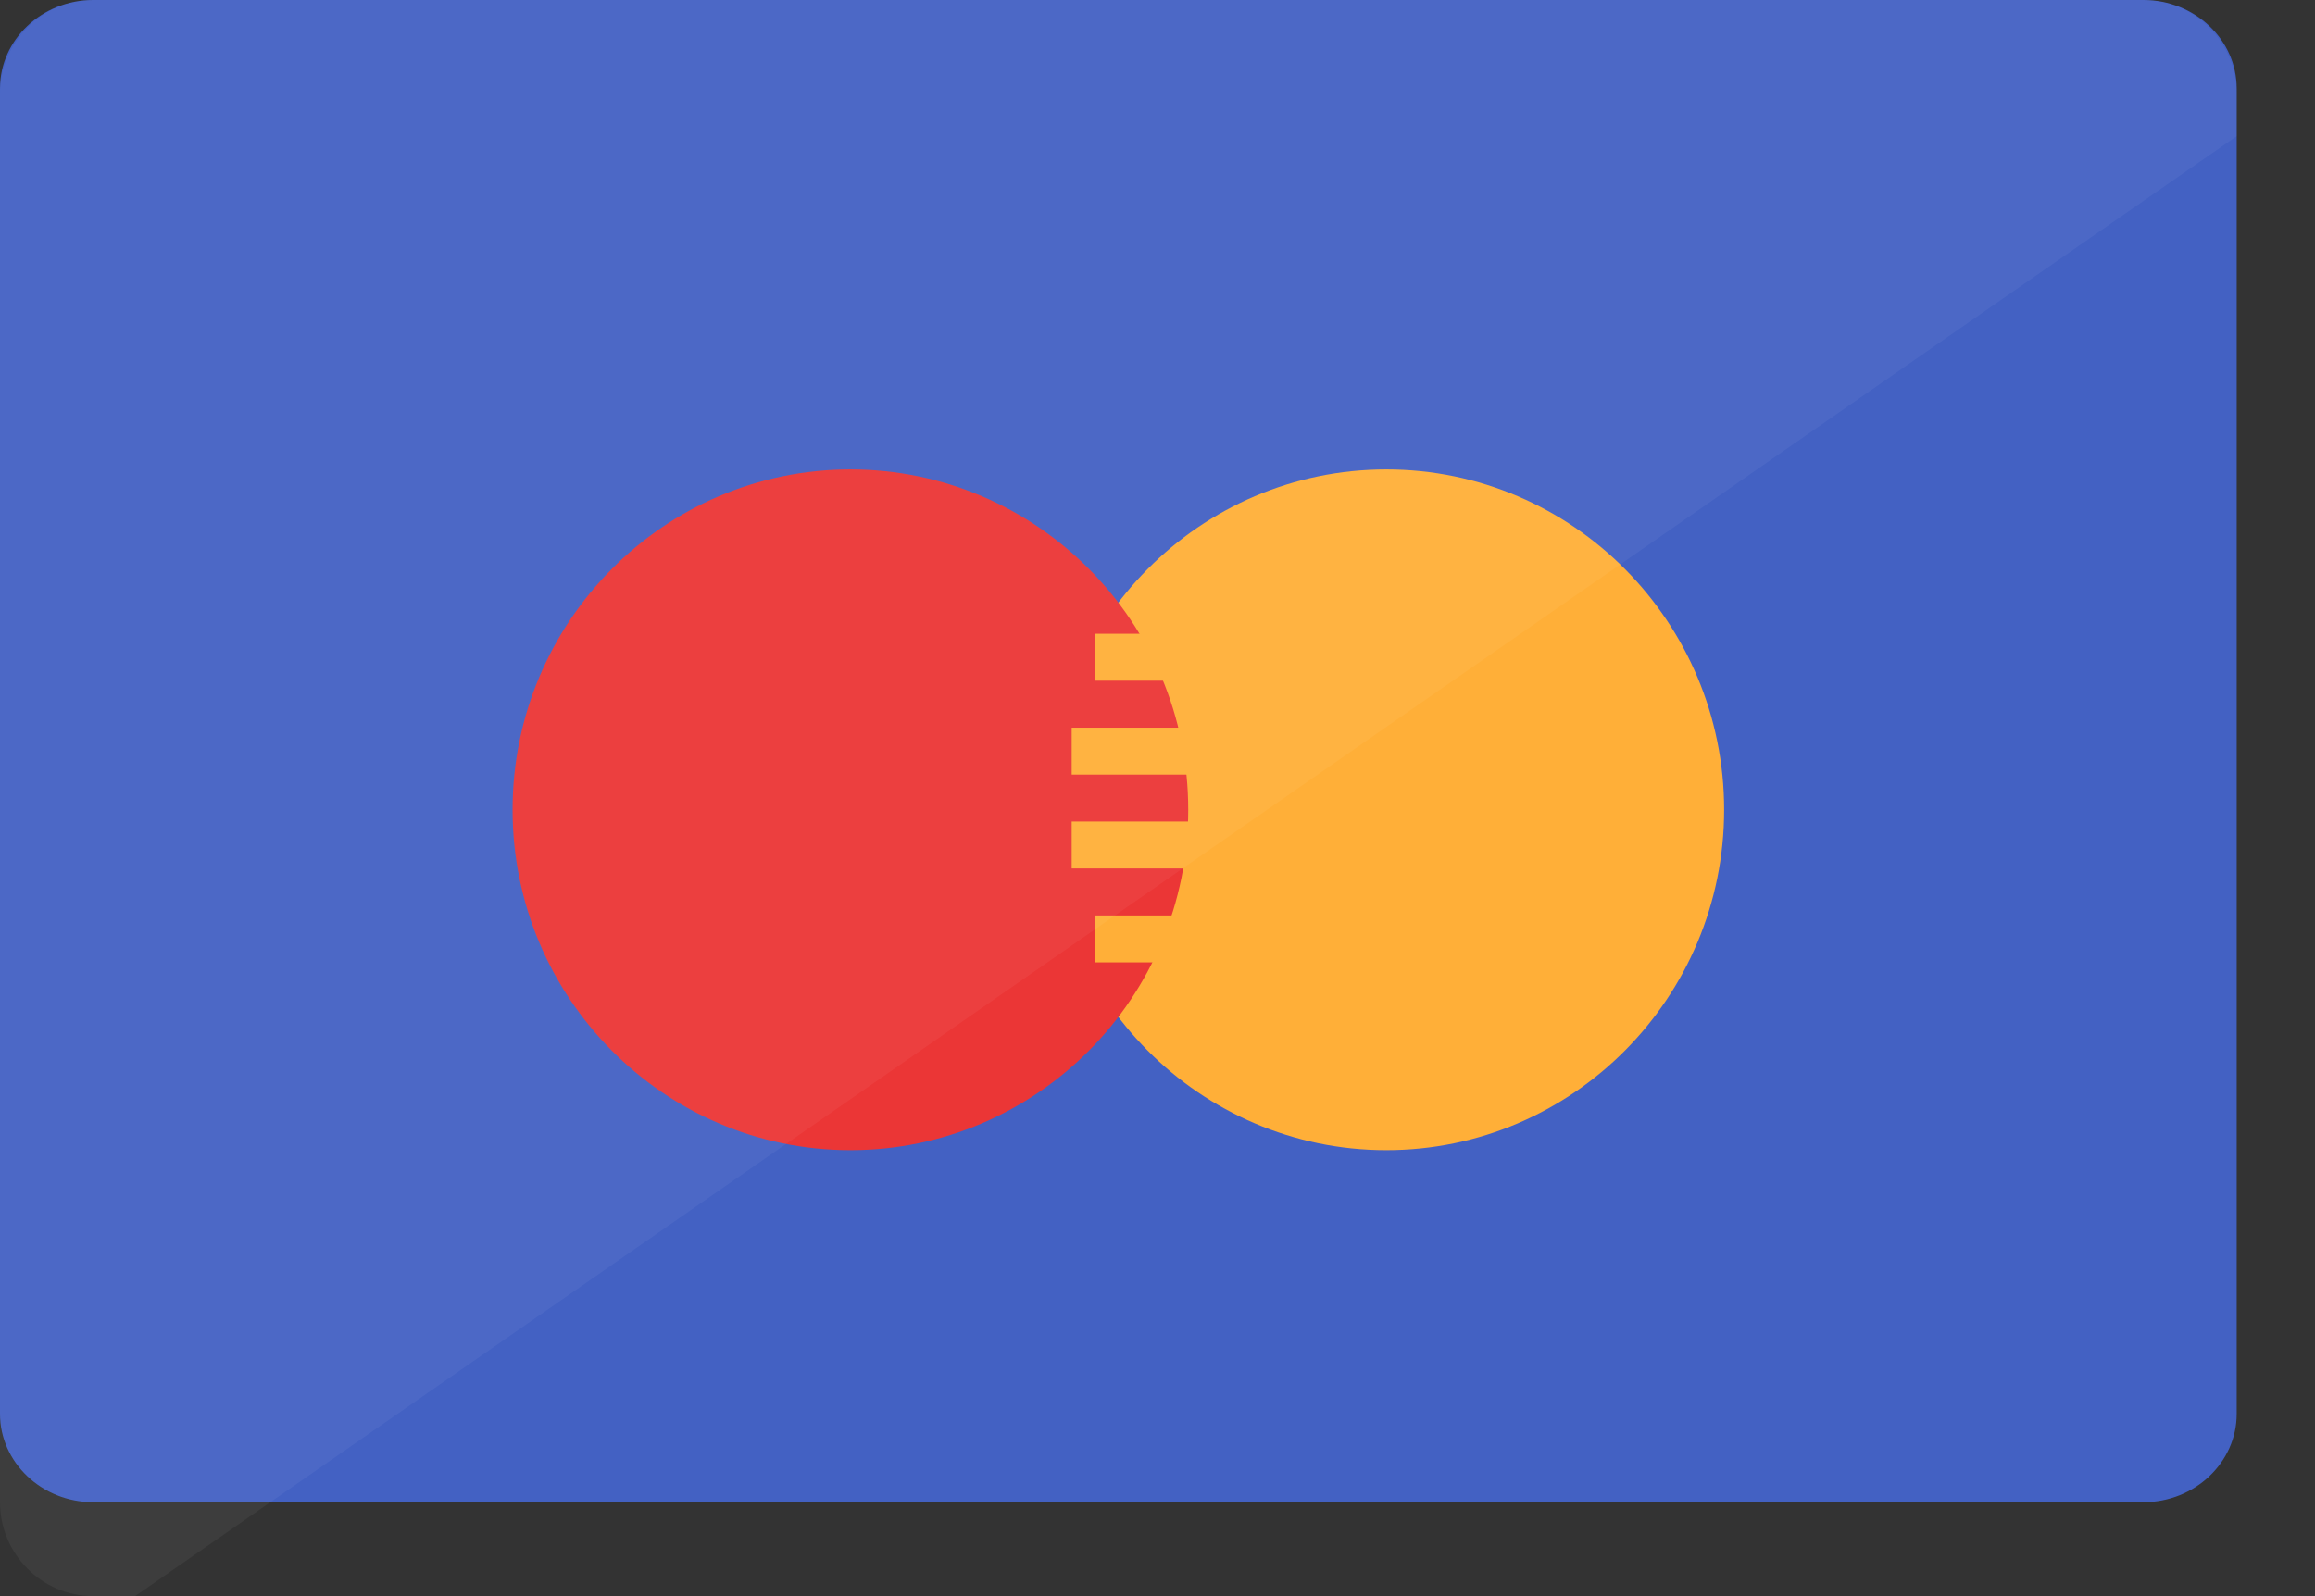 <svg width="29" height="20" viewBox="0 0 29 20" fill="none" xmlns="http://www.w3.org/2000/svg">
<rect x="0" y="0" width="29" height="20" fill="#333333" stroke="none"/>
<path d="M1.167 0H26.851C27.494 0 28.019 0.498 28.019 1.107V17.716C28.019 18.325 27.494 18.823 26.851 18.823H1.167C0.525 18.823 0 18.325 0 17.716V1.107C0 0.498 0.525 0 1.167 0Z" fill="#4361C3"/>
<path d="M17.366 5.882C19.701 5.882 21.598 7.794 21.598 10.147C21.598 12.5 19.701 14.412 17.366 14.412C15.031 14.412 13.134 12.5 13.134 10.147C13.134 7.794 15.031 5.882 17.366 5.882Z" fill="#FFAF38"/>
<path d="M13.718 7.941H16.636V8.529H13.718V7.941Z" fill="#FFAF38"/>
<path d="M10.653 14.412C8.318 14.412 6.421 12.5 6.421 10.147C6.421 7.794 8.318 5.882 10.653 5.882C12.988 5.882 14.885 7.794 14.885 10.147C14.885 12.5 12.988 14.412 10.653 14.412Z" fill="#EB3636"/>
<path fill-rule="evenodd" clip-rule="evenodd" d="M17.511 7.941H13.717V8.529H17.511V7.941ZM13.717 11.471V12.059H17.511V11.471H13.717ZM17.219 9.706H13.425V9.118H17.219V9.706ZM13.425 10.882H17.219V10.294H13.425V10.882Z" fill="#FFAF38"/>
<path opacity="0.05" d="M1.167 20H1.693L28.019 1.706V1.176C28.019 0.529 27.494 0 26.851 0H1.167C0.525 0 0 0.529 0 1.176V18.823C0 19.471 0.525 20 1.167 20Z" fill="white"/>
</svg>
